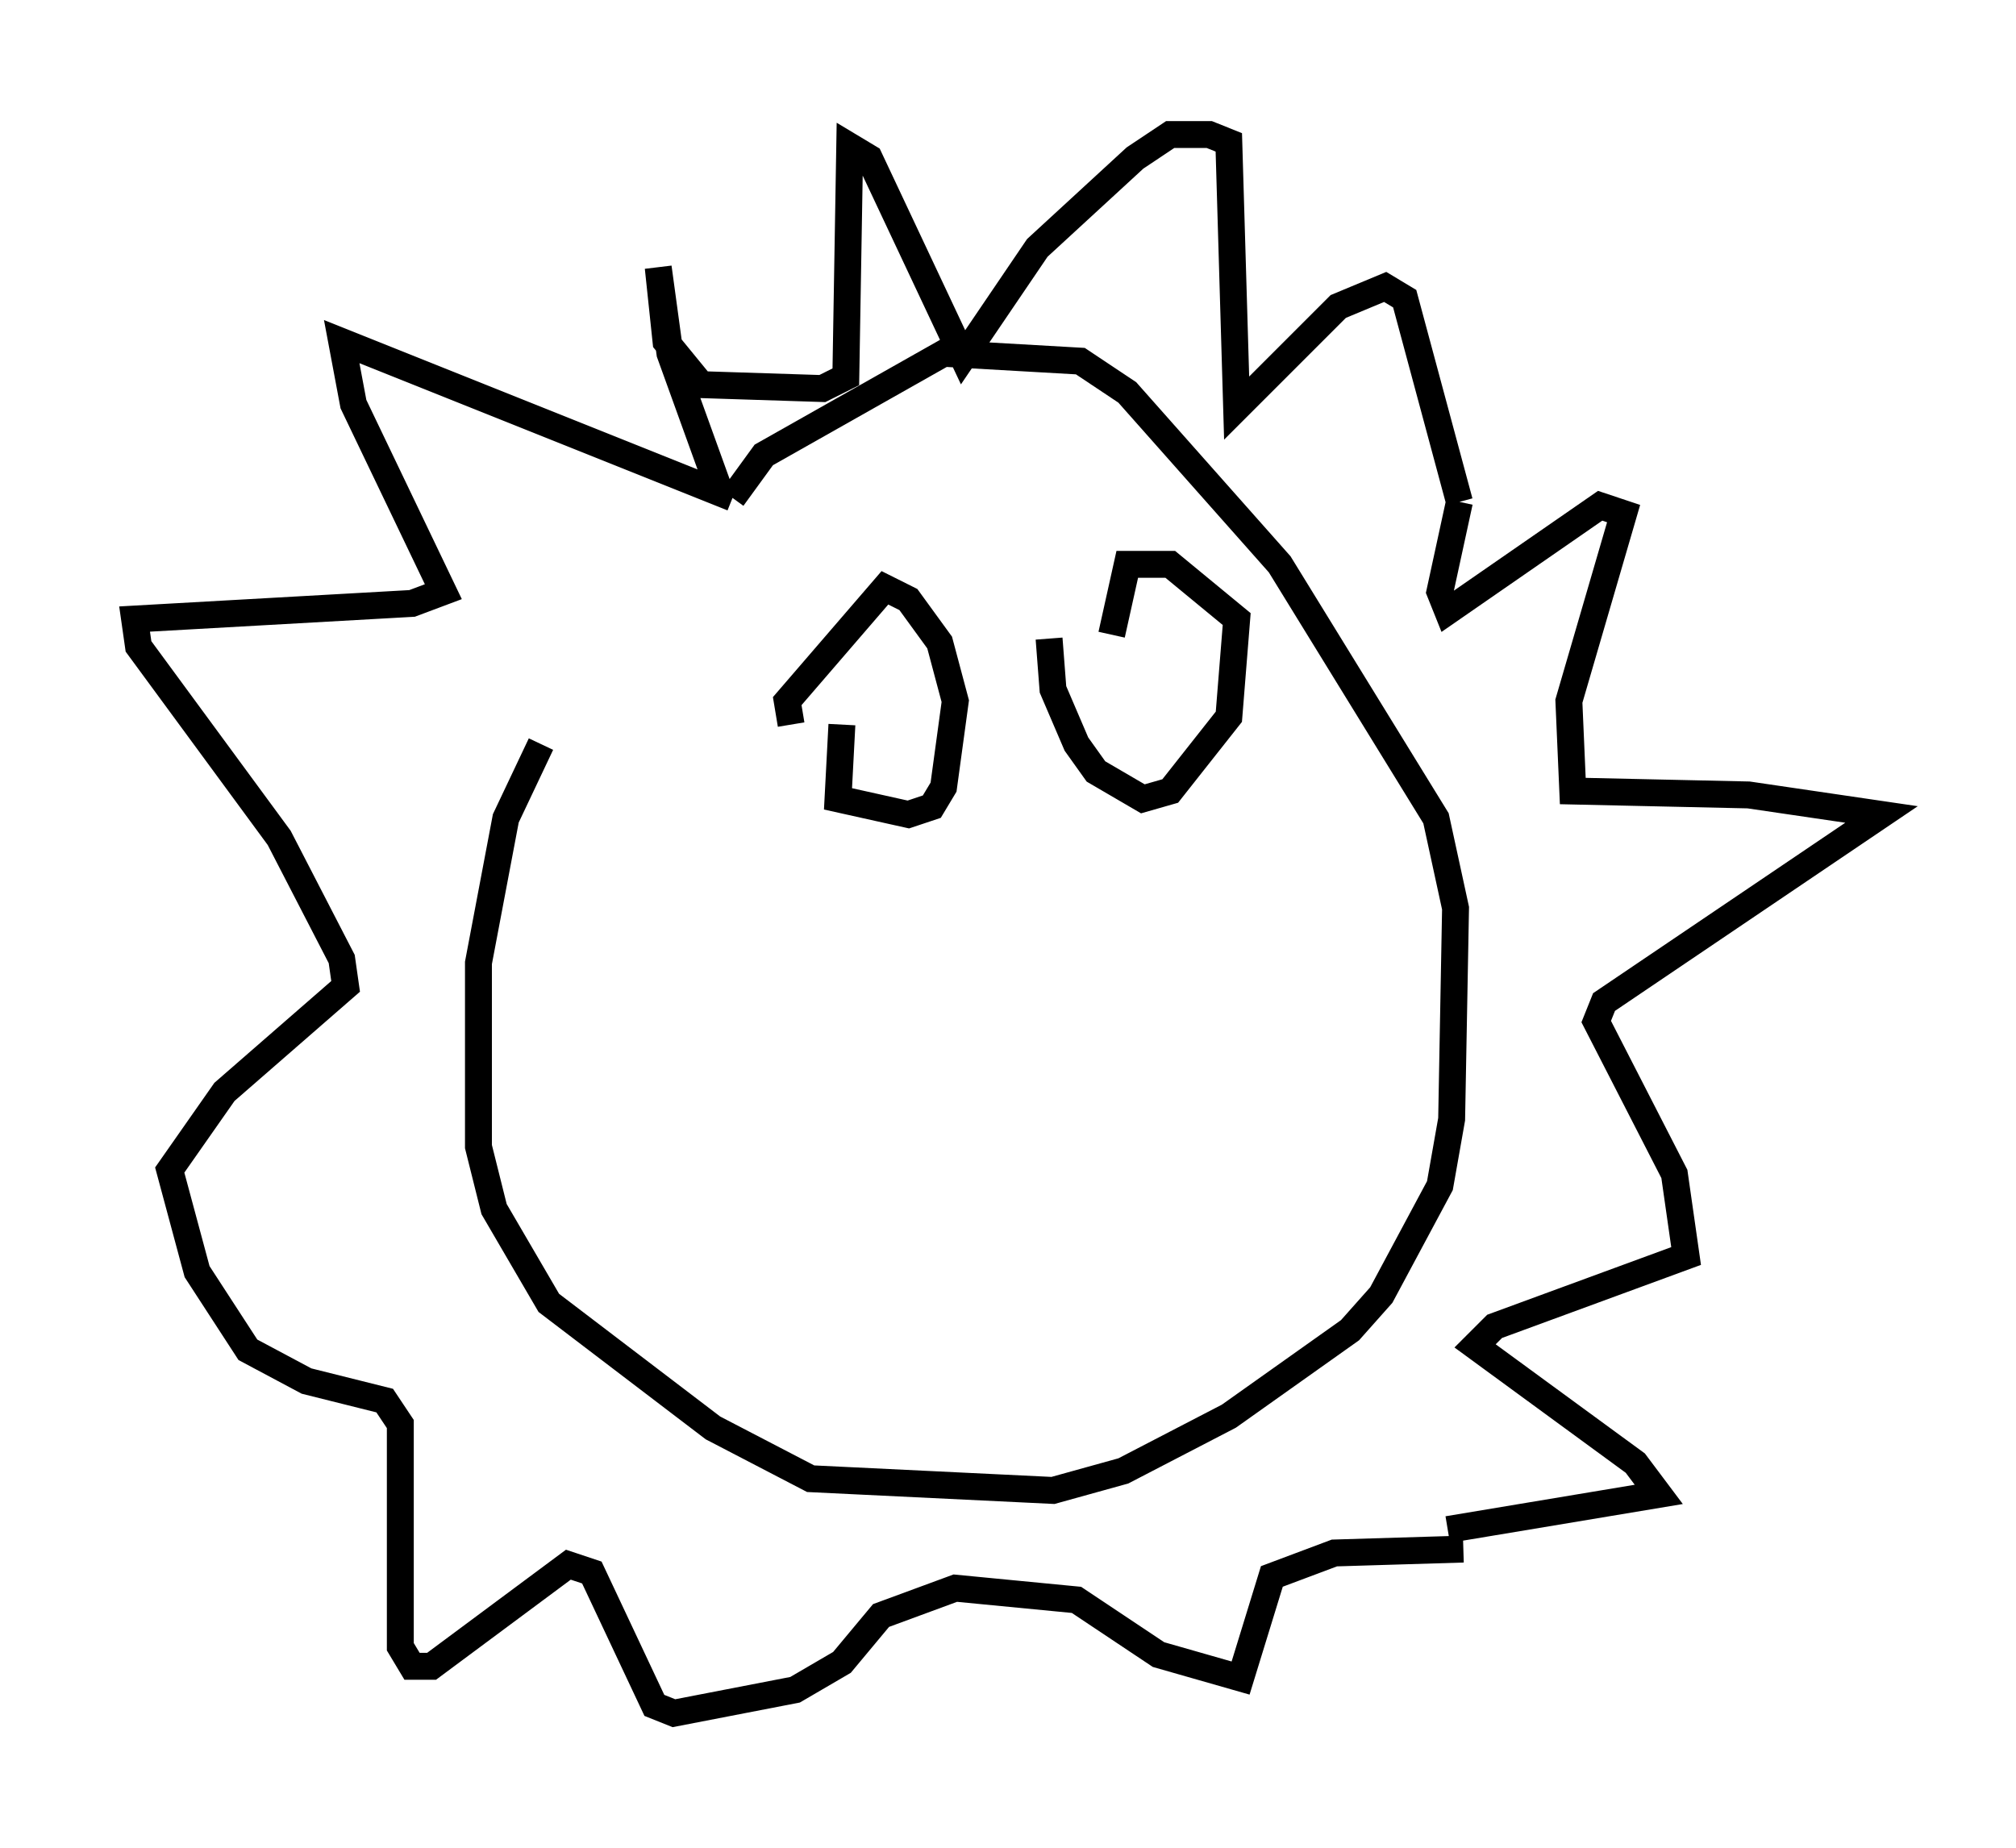 <?xml version="1.0" encoding="utf-8" ?>
<svg baseProfile="full" height="68.681" version="1.1" width="74.927" xmlns="http://www.w3.org/2000/svg" xmlns:ev="http://www.w3.org/2001/xml-events" xmlns:xlink="http://www.w3.org/1999/xlink"><defs /><rect fill="white" height="68.681" width="74.927" x="0" y="0" /><path d="M26.497, 18.363 m-6.391, 9.296 l-1.307, 2.76 -1.017, 5.374 l0.0, 6.827 0.581, 2.324 l2.034, 3.486 6.101, 4.648 l3.631, 1.888 9.006, 0.436 l2.615, -0.726 3.922, -2.034 l4.503, -3.196 1.162, -1.307 l2.179, -4.067 0.436, -2.469 l0.145, -7.844 -0.726, -3.341 l-5.81, -9.441 -5.665, -6.391 l-1.743, -1.162 -5.084, -0.291 l-6.682, 3.777 -1.162, 1.598 m0.0, 0.0 l-14.525, -5.81 0.436, 2.324 l3.341, 6.972 -1.162, 0.436 l-10.313, 0.581 0.145, 1.017 l5.229, 7.117 2.324, 4.503 l0.145, 1.017 -4.503, 3.922 l-2.034, 2.905 1.017, 3.777 l1.888, 2.905 2.179, 1.162 l2.905, 0.726 0.581, 0.872 l0.0, 8.279 0.436, 0.726 l0.726, 0.0 5.084, -3.777 l0.872, 0.291 2.324, 4.939 l0.726, 0.291 4.503, -0.872 l1.743, -1.017 1.453, -1.743 l2.76, -1.017 4.503, 0.436 l3.05, 2.034 3.05, 0.872 l1.162, -3.777 2.324, -0.872 l4.793, -0.145 m-0.581, -0.726 l7.844, -1.307 -0.872, -1.162 l-5.955, -4.358 0.726, -0.726 l7.117, -2.615 -0.436, -3.05 l-2.905, -5.665 0.291, -0.726 l10.313, -6.972 -4.939, -0.726 l-6.536, -0.145 -0.145, -3.341 l2.034, -6.972 -0.872, -0.291 l-5.665, 3.922 -0.291, -0.726 l0.726, -3.341 m0.0, 0.0 l-2.034, -7.553 -0.726, -0.436 l-1.743, 0.726 -3.777, 3.777 l-0.291, -9.877 -0.726, -0.291 l-1.453, 0.0 -1.307, 0.872 l-3.631, 3.341 -2.76, 4.067 l-3.486, -7.408 -0.726, -0.436 l-0.145, 8.57 -0.872, 0.436 l-4.503, -0.145 -1.307, -1.598 l-0.291, -2.76 0.436, 3.196 l1.888, 5.229 m4.503, 8.57 l-0.145, 2.76 2.615, 0.581 l0.872, -0.291 0.436, -0.726 l0.436, -3.196 -0.581, -2.179 l-1.162, -1.598 -0.872, -0.436 l-3.631, 4.212 0.145, 0.872 m9.587, -3.196 l0.145, 1.888 0.872, 2.034 l0.726, 1.017 1.743, 1.017 l1.017, -0.291 2.179, -2.76 l0.291, -3.631 -2.469, -2.034 l-1.598, 0.0 -0.581, 2.615 " fill="none" stroke="black" stroke-width="1" /></svg>